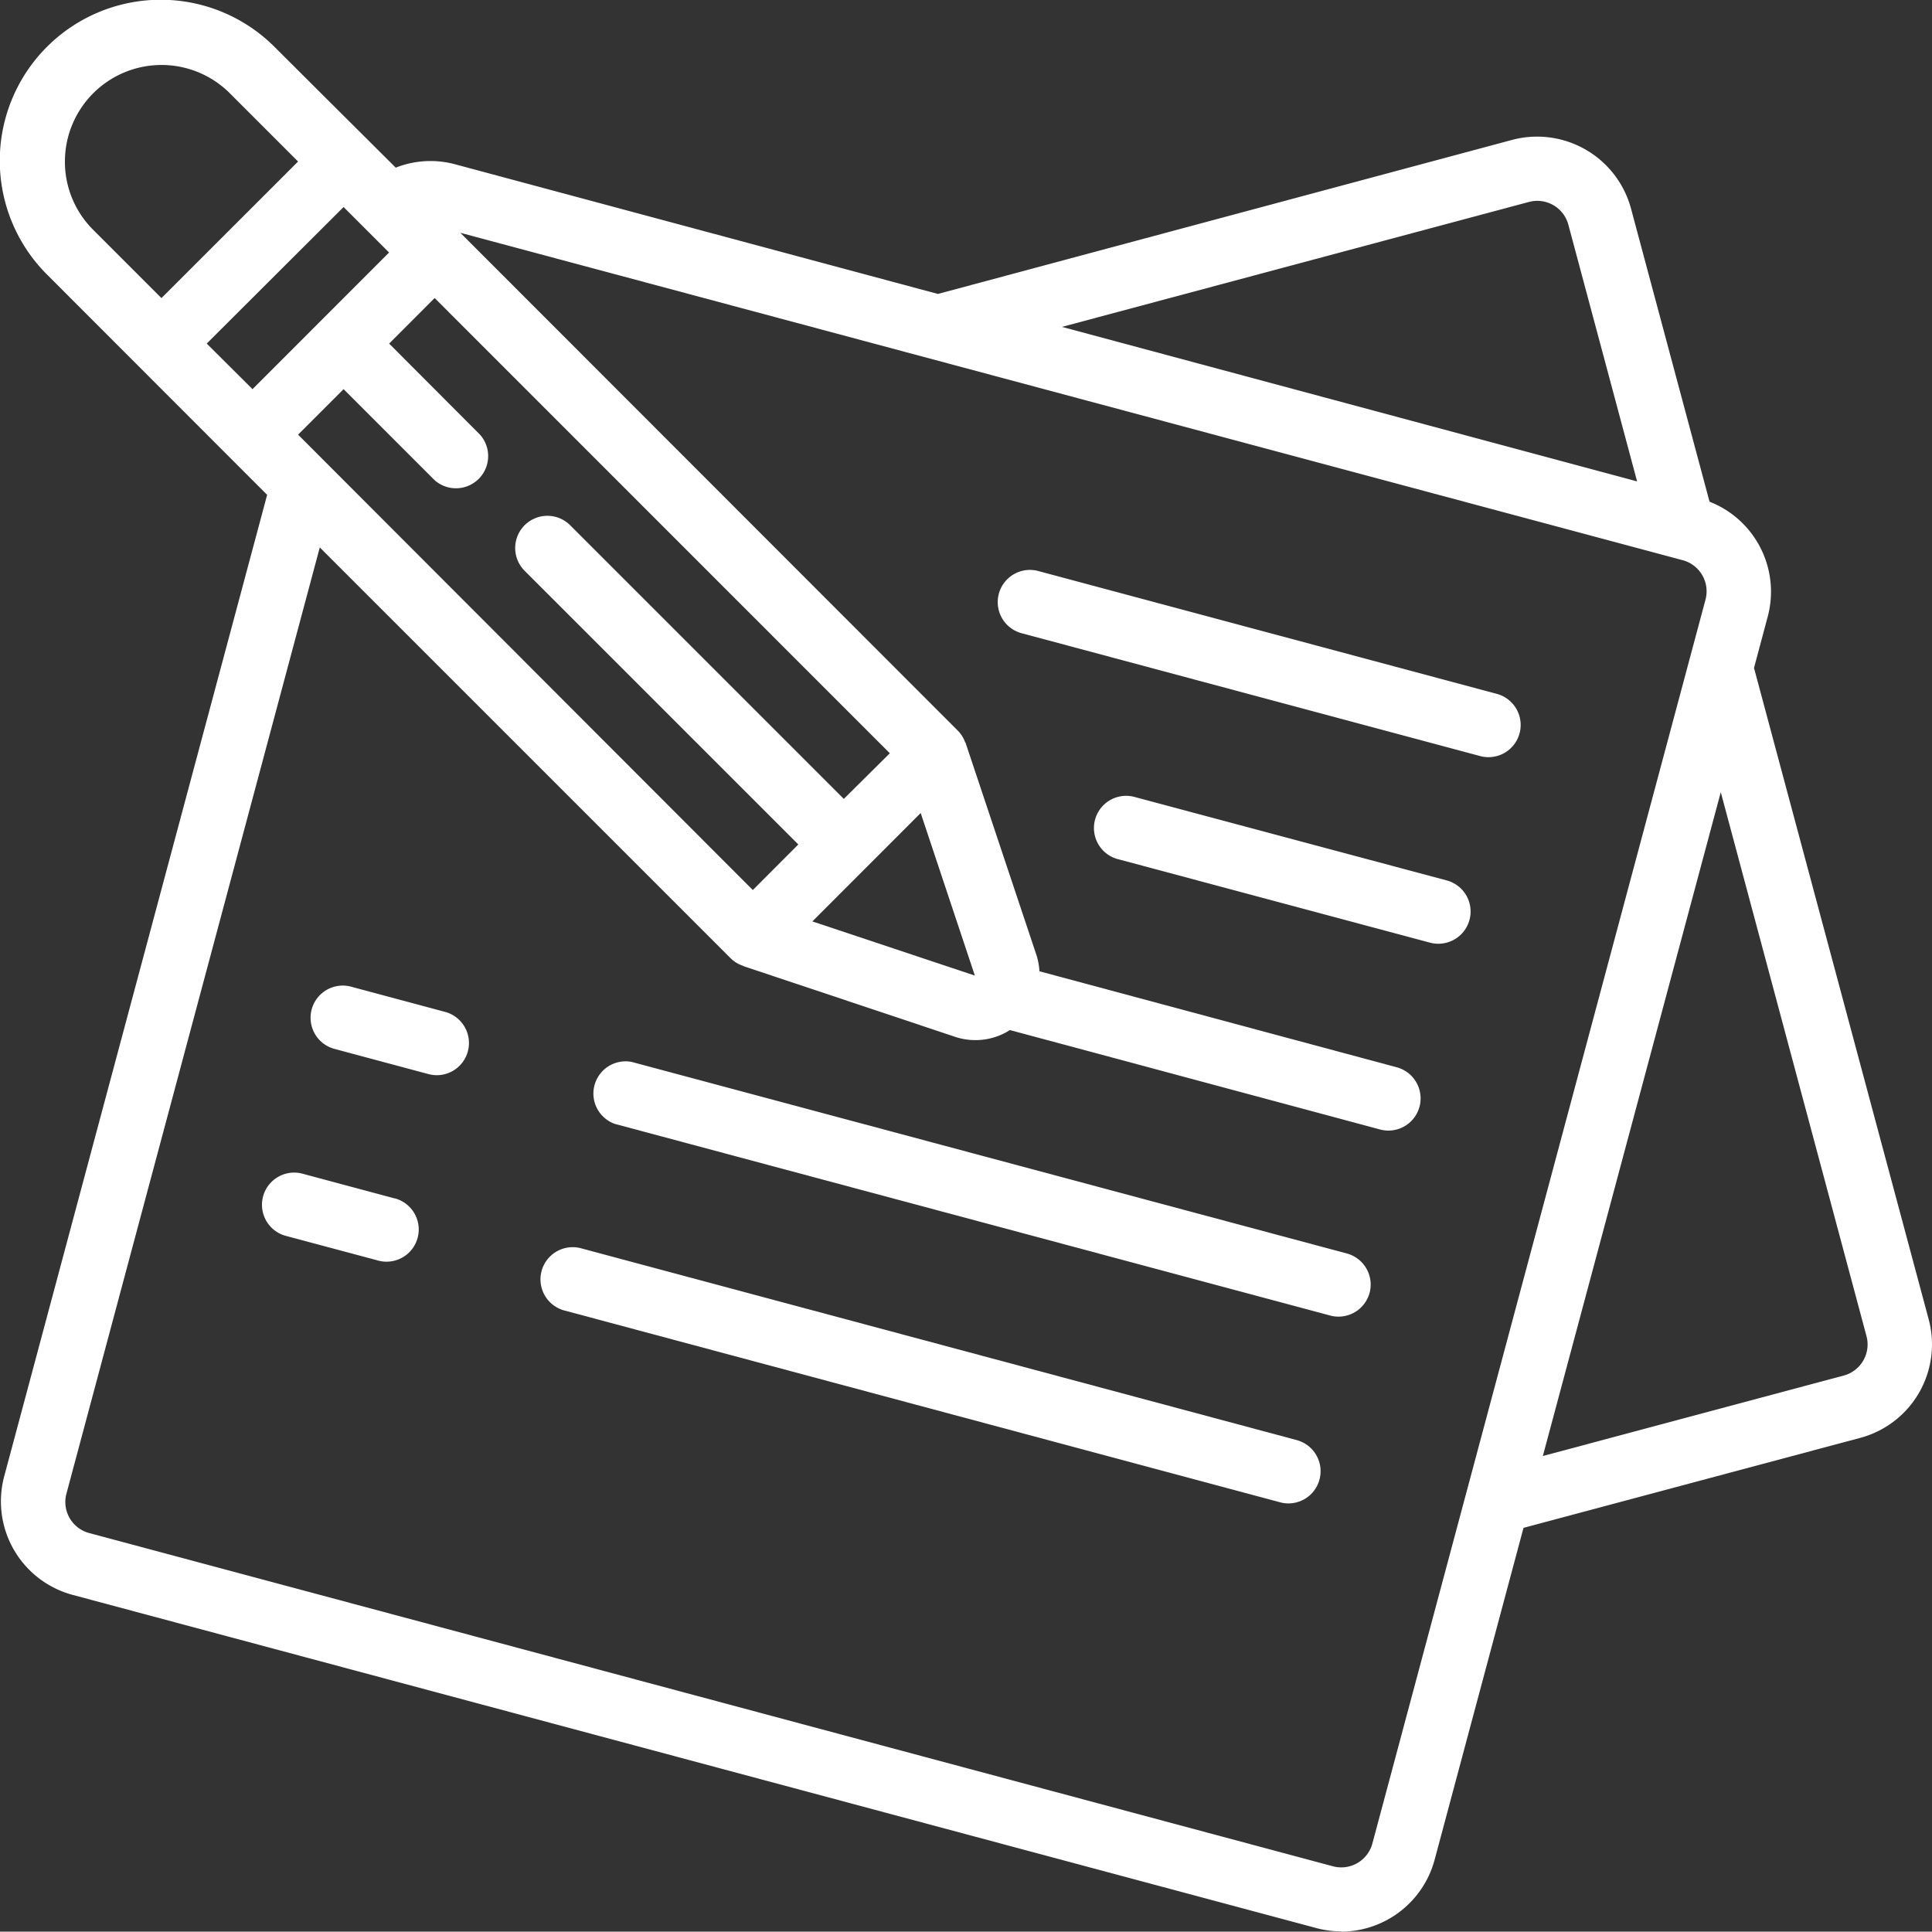 <svg id="notes" xmlns="http://www.w3.org/2000/svg" width="26.159" height="26.154" viewBox="0 0 26.159 26.154">
  <rect x="0" y="0" width="26.159" height="26.154" fill="#333333" stroke="none"/>
  <path id="Path_39" data-name="Path 39" d="M18.16,26.228a1.314,1.314,0,0,0,1.264-.967l1.205-4.5,4.565-1.22a1.31,1.31,0,0,0,.922-1.6L23.75,9.118l.187-.7a1.308,1.308,0,0,0-.789-1.551L22.083,2.892a1.317,1.317,0,0,0-1.6-.926L12.7,4.054,6.169,2.3a1.282,1.282,0,0,0-.81.044L3.729.72A2.179,2.179,0,1,0,.646,3.8L3.618,6.774.057,20.067a1.311,1.311,0,0,0,.922,1.6l16.842,4.512a1.282,1.282,0,0,0,.339.045Zm7.113-8.063a.436.436,0,0,1-.305.533l-4.077,1.09L23.3,10.8ZM20.7,2.809a.436.436,0,0,1,.537.31l.93,3.473L14.38,4.5Zm-7.5,10.474-2.2-.733,1.467-1.468.733,2.2Zm-1.774-2.392-3.7-3.7a.436.436,0,1,0-.616.617l3.7,3.7-.616.617L4.037,5.959l.616-.616L5.886,6.576A.436.436,0,0,0,6.5,5.959L5.27,4.726l.616-.617,6.163,6.164ZM2.8,4.726,4.653,2.877l.616.616L3.42,5.343ZM.88,2.261a1.308,1.308,0,0,1,2.232-.925l.925.925L2.187,4.11l-.925-.925A1.3,1.3,0,0,1,.88,2.261ZM.9,20.3,4.331,7.486l5.562,5.562a.429.429,0,0,0,.16.1s.006,0,.01.006l2.871.959a.876.876,0,0,0,.278.044.863.863,0,0,0,.463-.136l5.012,1.346a.418.418,0,0,0,.113.015.436.436,0,0,0,.113-.857l-4.838-1.3a.9.9,0,0,0-.04-.218l-.959-2.871s0-.007-.007-.011a.432.432,0,0,0-.1-.159L6.234,3.226l16.55,4.433a.436.436,0,0,1,.309.535l-4.51,16.84a.436.436,0,0,1-.535.309L1.208,20.831A.435.435,0,0,1,.9,20.3Zm0,0" transform="translate(-0.001 -0.074)" fill="#fff"/>
  <path id="Path_40" data-name="Path 40" d="M271.091,153.669a.436.436,0,0,0,.113-.857l-6.2-1.661a.436.436,0,1,0-.226.842l6.2,1.661A.433.433,0,0,0,271.091,153.669Zm0,0" transform="translate(-250.937 -143.417)" fill="#fff"/>
  <path id="Path_41" data-name="Path 41" d="M294.786,213.057a.436.436,0,0,0,.112-.857l-4.215-1.127a.436.436,0,1,0-.225.842l4.215,1.128A.435.435,0,0,0,294.786,213.057Zm0,0" transform="translate(-275.309 -200.279)" fill="#fff"/>
  <path id="Path_42" data-name="Path 42" d="M84.153,261.708l-1.264-.339a.436.436,0,1,0-.226.842l1.264.339a.444.444,0,0,0,.113.015.436.436,0,0,0,.113-.857Zm0,0" transform="translate(-78.126 -248.007)" fill="#fff"/>
  <path id="Path_43" data-name="Path 43" d="M167.789,284.555a.436.436,0,0,0-.308-.534l-9.684-2.594a.436.436,0,0,0-.225.84l9.683,2.594a.425.425,0,0,0,.113.015.436.436,0,0,0,.421-.322Zm0,0" transform="translate(-149.245 -267.049)" fill="#fff"/>
  <path id="Path_44" data-name="Path 44" d="M71.1,311.216l-1.264-.339a.436.436,0,0,0-.225.842l1.264.338a.414.414,0,0,0,.113.015.436.436,0,0,0,.113-.857Zm0,0" transform="translate(-65.754 -294.989)" fill="#fff"/>
  <path id="Path_45" data-name="Path 45" d="M153.48,333.287l-9.683-2.595a.436.436,0,1,0-.226.842l9.683,2.595a.427.427,0,0,0,.113.015.436.436,0,0,0,.112-.857Zm0,0" transform="translate(-135.921 -313.788)" fill="#fff"/>
</svg>
